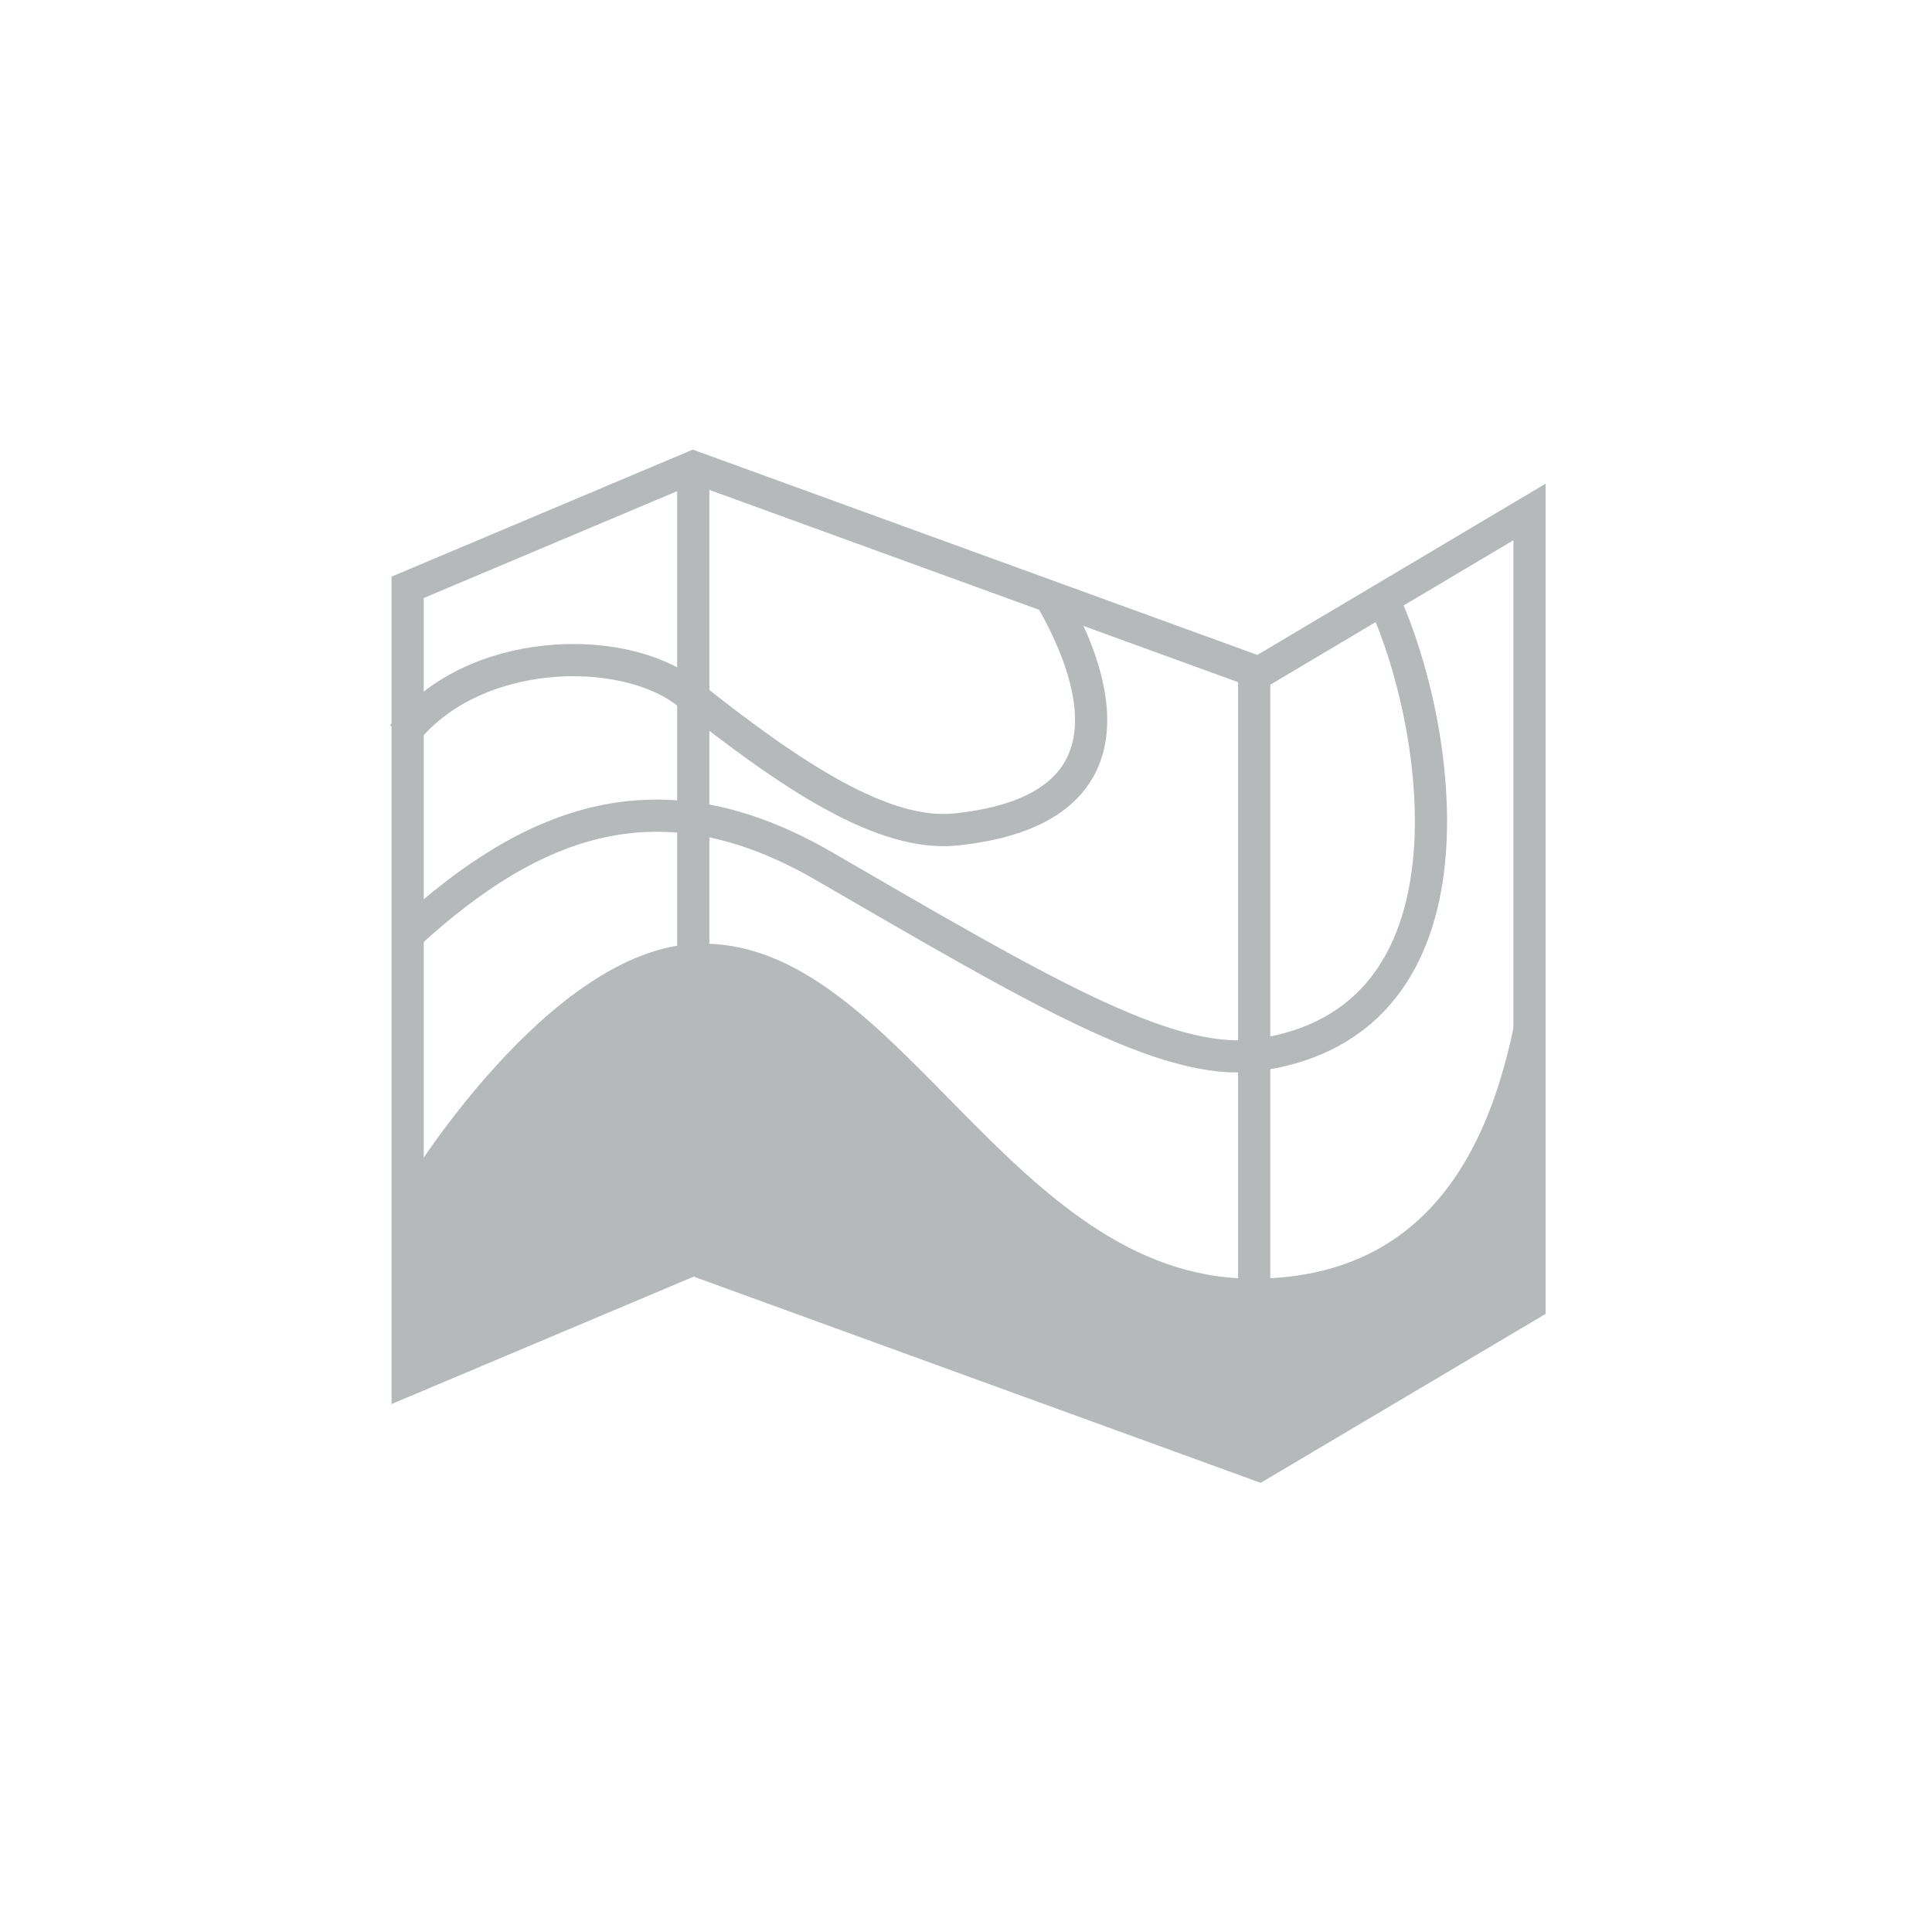 <svg id="basemap" xmlns="http://www.w3.org/2000/svg" viewBox="0 0 60 60"><title>wwf</title><polygon points="39.1 20.89 21.53 14.5 12.66 18.24 12.66 42.85 21.53 39.11 39.1 45.5 47.5 40.52 47.5 15.9 39.1 20.89" style="fill:none;stroke:#b5b9ba;stroke-miterlimit:10"/><line x1="38.95" y1="20.58" x2="38.95" y2="45.03" style="fill:none;stroke:#b5b9ba;stroke-miterlimit:10"/><line x1="21.53" y1="14.66" x2="21.53" y2="39.27" style="fill:none;stroke:#b5b9ba;stroke-miterlimit:10"/><path d="M12.62,36.77s4.42-7.29,9-7.46c6.26-.24,9.69,10.4,17.29,10.4s8.1-8,8.59-10.64l0,11.38L39.16,45.5,21.49,39.13l-9,3.59Z" style="fill:#b5b9ba"/><path d="M32.62,18.54c1.35,2.32,2.94,6.61-2.94,7.22-2.23.23-5.07-1.63-8.34-4.24-2-1.57-6.71-1.47-8.83,1.31" style="fill:none;stroke:#b5b9ba;stroke-miterlimit:10"/><path d="M43,18.7c1.69,3.7,3.32,13.1-4,14.07-2.78.37-6.9-2.1-13.41-5.87-5.07-2.94-9-1.47-12.92,2.12" style="fill:none;stroke:#b5b9ba;stroke-miterlimit:10"/></svg>